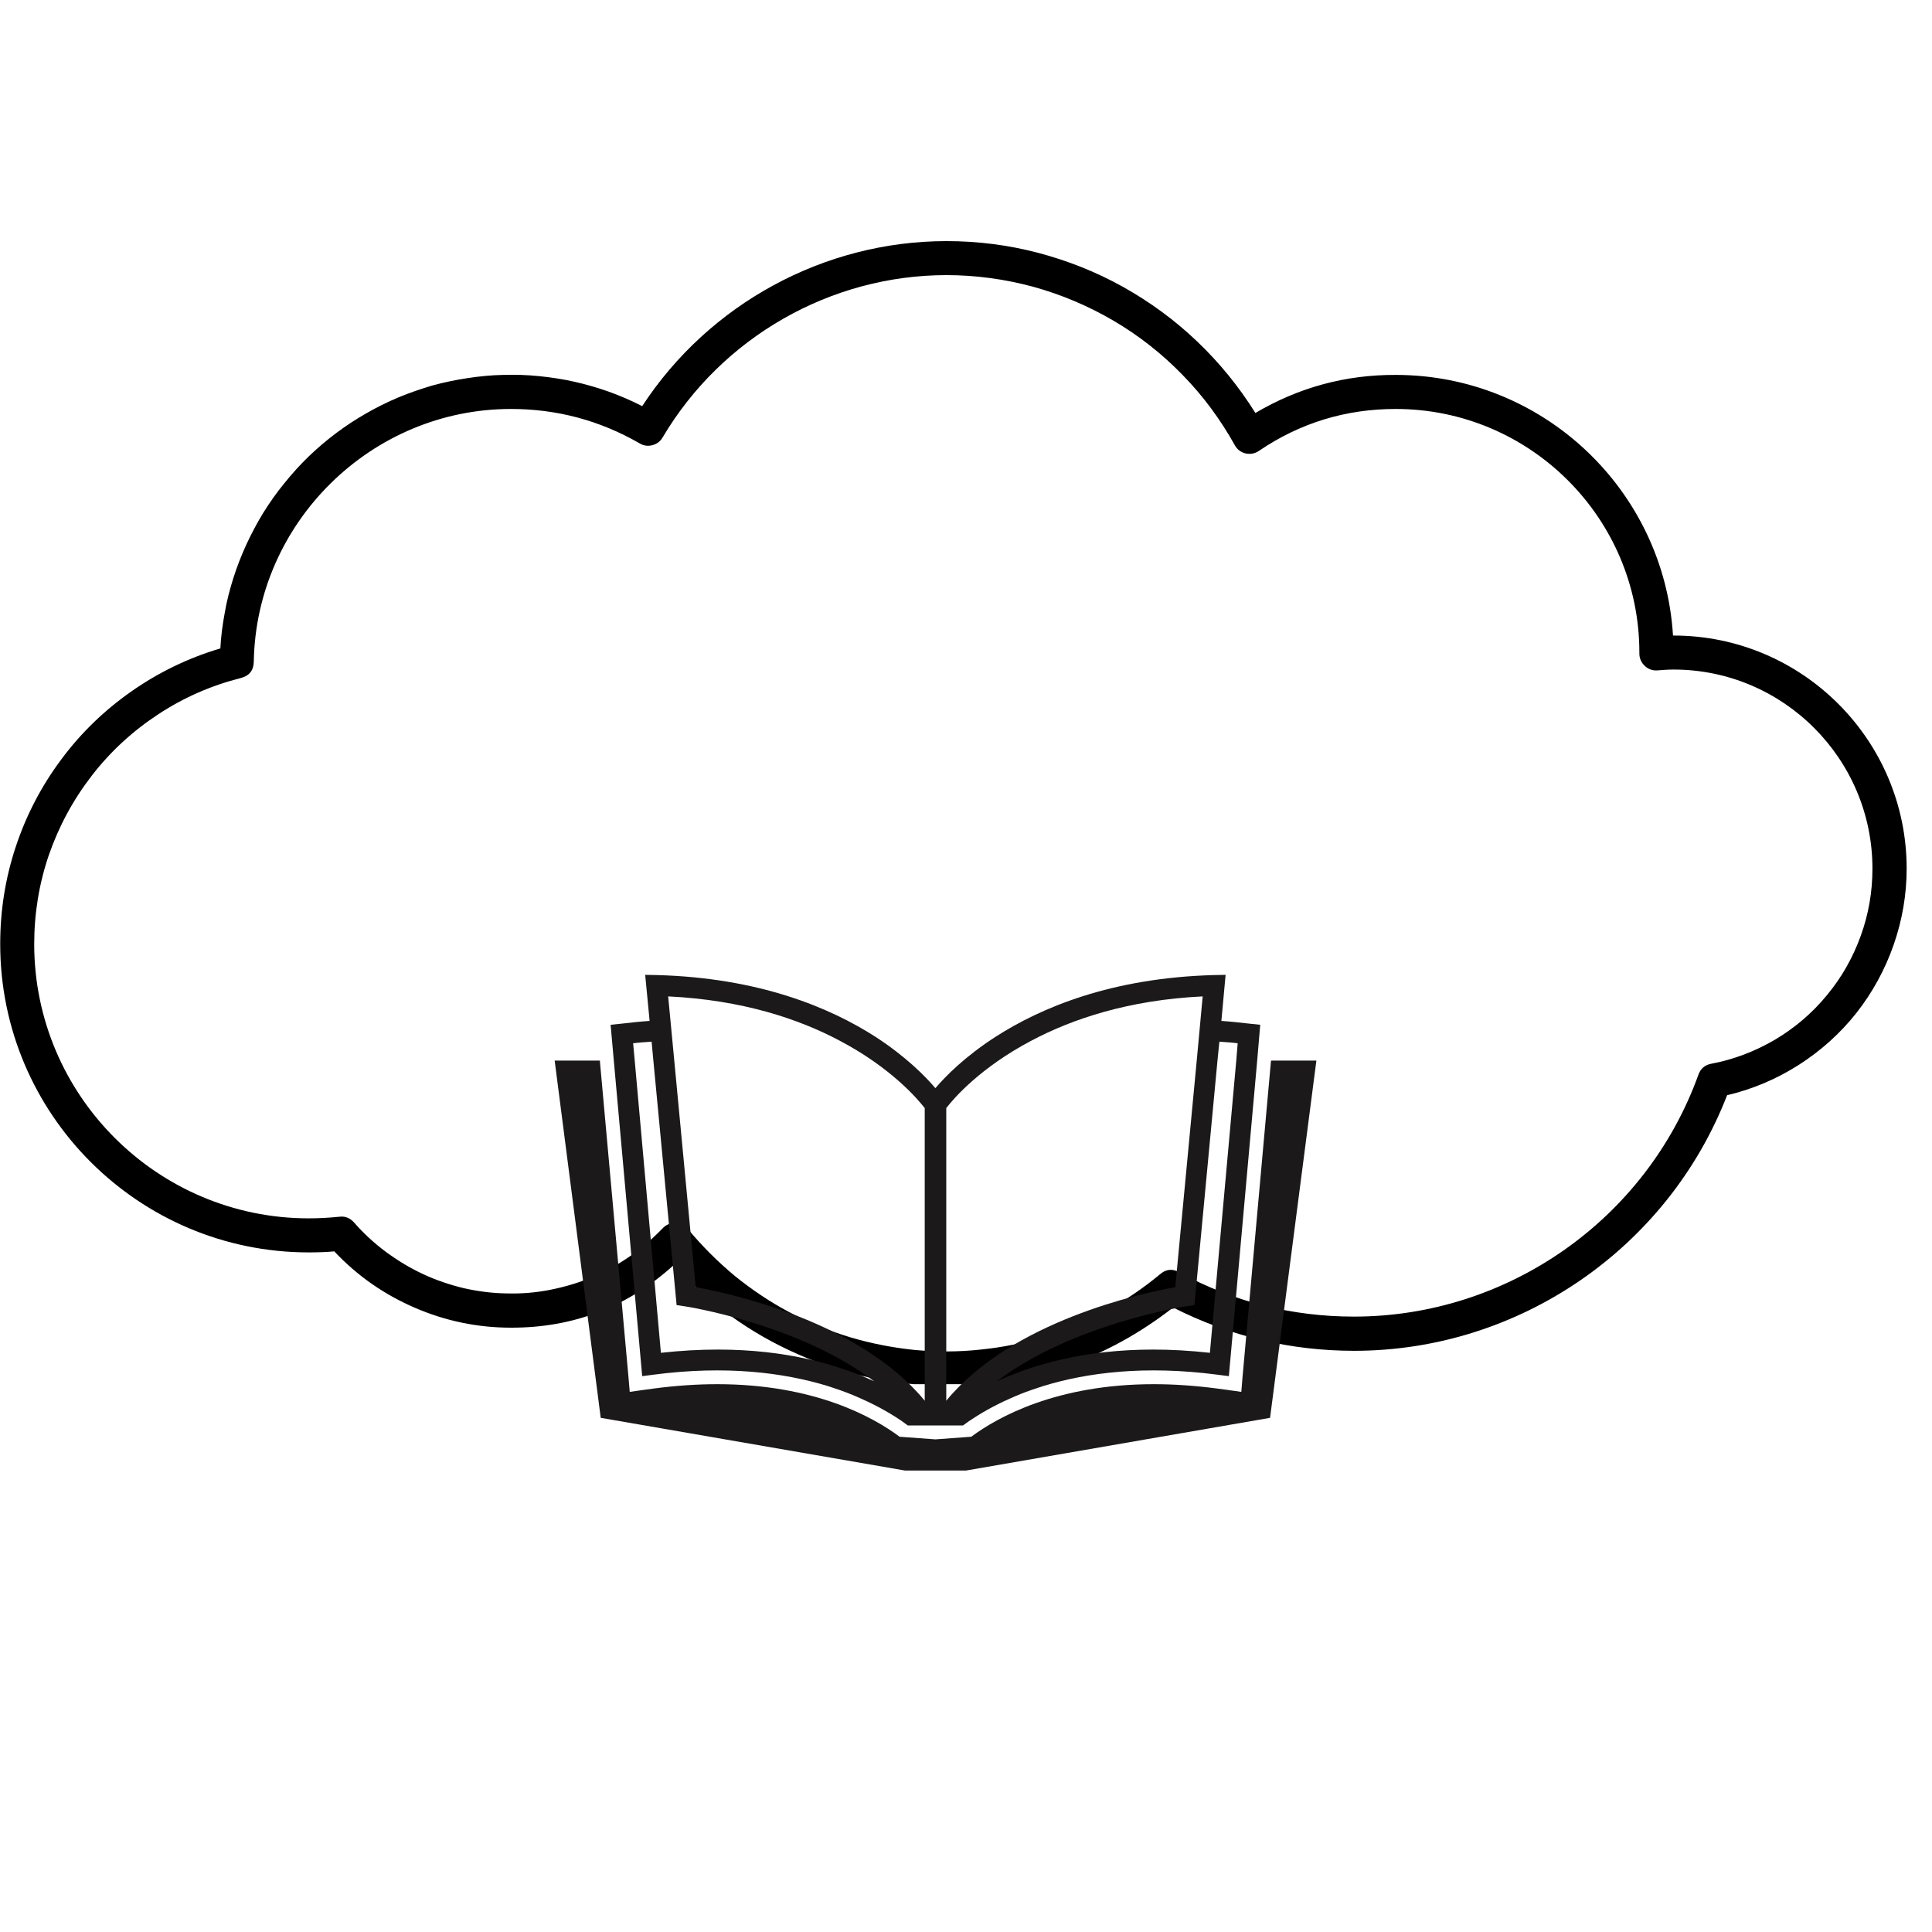 <svg xmlns="http://www.w3.org/2000/svg" xmlns:xlink="http://www.w3.org/1999/xlink" width="50" viewBox="0 0 37.5 37.5" height="50" preserveAspectRatio="xMidYMid meet"><defs><clipPath id="0323f4a8e6"><path d="M 0 4.664 L 37.008 4.664 L 37.008 26.867 L 0 26.867 Z M 0 4.664 " clip-rule="nonzero"></path></clipPath><clipPath id="c0e55e94ae"><path d="M 10.758 20 L 25.559 20 L 25.559 28.543 L 10.758 28.543 Z M 10.758 20 " clip-rule="nonzero"></path></clipPath><clipPath id="4674bc541e"><path d="M 11 18.922 L 25 18.922 L 25 28 L 11 28 Z M 11 18.922 " clip-rule="nonzero"></path></clipPath></defs><g clip-path="url(#0323f4a8e6)"><path fill="#000000" d="M 18.371 26.895 C 17.363 26.895 16.398 26.691 15.477 26.281 C 14.555 25.875 13.758 25.297 13.082 24.551 C 12.184 25.367 11.133 25.773 9.918 25.77 C 9.27 25.77 8.648 25.641 8.051 25.383 C 7.453 25.125 6.934 24.762 6.488 24.289 C 6.32 24.305 6.152 24.309 5.992 24.309 C 2.691 24.309 0.004 21.625 0.004 18.324 C 0.004 17.676 0.102 17.051 0.305 16.438 C 0.508 15.824 0.801 15.262 1.188 14.742 C 1.57 14.227 2.027 13.785 2.559 13.414 C 3.086 13.047 3.656 12.77 4.277 12.586 C 4.289 12.352 4.32 12.121 4.363 11.891 C 4.402 11.66 4.461 11.438 4.531 11.215 C 4.602 10.992 4.688 10.773 4.785 10.562 C 4.883 10.352 4.992 10.145 5.113 9.949 C 5.238 9.75 5.371 9.559 5.52 9.379 C 5.664 9.199 5.82 9.027 5.988 8.863 C 6.156 8.703 6.332 8.551 6.52 8.41 C 6.707 8.27 6.902 8.141 7.102 8.027 C 7.305 7.91 7.516 7.805 7.73 7.715 C 7.945 7.625 8.164 7.551 8.387 7.484 C 8.613 7.422 8.84 7.375 9.07 7.34 C 9.301 7.305 9.531 7.281 9.766 7.277 C 10 7.27 10.23 7.277 10.465 7.301 C 10.695 7.324 10.926 7.359 11.152 7.41 C 11.379 7.461 11.605 7.527 11.824 7.605 C 12.043 7.684 12.258 7.777 12.465 7.883 C 13.762 5.898 15.996 4.68 18.371 4.68 C 18.973 4.68 19.562 4.754 20.145 4.906 C 20.723 5.059 21.277 5.277 21.801 5.57 C 22.324 5.863 22.805 6.215 23.238 6.629 C 23.672 7.043 24.047 7.504 24.367 8.016 C 25.207 7.52 26.117 7.273 27.09 7.277 C 29.953 7.277 32.301 9.516 32.473 12.336 L 32.484 12.336 C 34.977 12.336 37.008 14.363 37.008 16.859 C 37.008 17.367 36.922 17.863 36.754 18.344 C 36.586 18.824 36.344 19.266 36.031 19.664 C 35.715 20.062 35.34 20.398 34.91 20.672 C 34.48 20.945 34.02 21.141 33.523 21.258 C 32.371 24.23 29.484 26.219 26.285 26.219 C 25.047 26.219 23.875 25.938 22.77 25.379 C 21.477 26.387 20.012 26.891 18.371 26.895 Z M 13.102 23.738 L 13.113 23.738 C 13.211 23.742 13.293 23.781 13.355 23.859 C 13.629 24.188 13.93 24.488 14.258 24.762 C 14.59 25.031 14.945 25.27 15.32 25.469 C 15.699 25.672 16.094 25.832 16.504 25.957 C 16.914 26.078 17.332 26.16 17.758 26.203 C 18.184 26.242 18.609 26.242 19.035 26.195 C 19.461 26.152 19.875 26.07 20.285 25.941 C 20.695 25.816 21.086 25.652 21.461 25.445 C 21.84 25.242 22.191 25.004 22.52 24.73 C 22.633 24.633 22.758 24.621 22.891 24.695 C 23.945 25.27 25.078 25.555 26.281 25.555 C 29.266 25.555 31.953 23.668 32.965 20.863 C 33.008 20.742 33.09 20.672 33.211 20.648 C 33.652 20.566 34.066 20.406 34.453 20.18 C 34.84 19.949 35.176 19.664 35.461 19.316 C 35.746 18.973 35.965 18.586 36.117 18.164 C 36.27 17.742 36.344 17.309 36.344 16.859 C 36.344 14.73 34.613 12.996 32.484 12.996 C 32.379 12.996 32.27 13.004 32.176 13.012 C 32.082 13.02 31.996 12.992 31.926 12.926 C 31.855 12.859 31.82 12.777 31.82 12.684 C 31.82 12.68 31.82 12.668 31.82 12.664 C 31.82 10.059 29.699 7.938 27.09 7.938 C 26.125 7.938 25.238 8.207 24.438 8.75 C 24.359 8.805 24.27 8.82 24.176 8.801 C 24.082 8.777 24.012 8.723 23.965 8.637 C 23.688 8.141 23.352 7.684 22.953 7.277 C 22.555 6.867 22.109 6.516 21.617 6.227 C 21.125 5.938 20.605 5.719 20.055 5.566 C 19.504 5.418 18.941 5.34 18.371 5.34 C 16.121 5.34 14.012 6.547 12.863 8.488 C 12.82 8.566 12.75 8.617 12.664 8.641 C 12.574 8.664 12.492 8.652 12.414 8.605 C 11.641 8.16 10.809 7.938 9.918 7.938 C 7.211 7.938 4.973 10.137 4.926 12.844 C 4.922 13.012 4.84 13.117 4.676 13.16 C 4.102 13.305 3.566 13.539 3.074 13.863 C 2.578 14.188 2.148 14.582 1.785 15.051 C 1.422 15.52 1.145 16.031 0.949 16.594 C 0.758 17.152 0.664 17.73 0.664 18.324 C 0.664 21.258 3.055 23.648 5.992 23.648 C 6.191 23.648 6.387 23.637 6.586 23.617 C 6.699 23.602 6.793 23.641 6.871 23.727 C 7.055 23.938 7.262 24.129 7.488 24.297 C 7.715 24.465 7.953 24.609 8.211 24.73 C 8.465 24.848 8.73 24.938 9.004 25.004 C 9.281 25.066 9.559 25.102 9.84 25.105 C 10.121 25.113 10.402 25.09 10.68 25.035 C 10.957 24.98 11.223 24.902 11.484 24.793 C 11.746 24.684 11.992 24.547 12.223 24.387 C 12.453 24.227 12.668 24.043 12.863 23.84 C 12.926 23.773 13.008 23.738 13.102 23.738 Z M 13.102 23.738 " fill-opacity="1" fill-rule="nonzero"></path></g><g clip-path="url(#c0e55e94ae)"><path fill="#1b1919" d="M 24.672 20.586 L 24.668 20.609 L 24.117 26.734 L 24.094 27.016 L 23.816 26.977 L 23.605 26.949 C 23.191 26.895 22.785 26.867 22.395 26.867 C 20.512 26.867 19.367 27.504 18.852 27.887 L 18.156 27.938 L 17.461 27.887 C 16.949 27.504 15.805 26.867 13.922 26.867 C 13.531 26.867 13.121 26.895 12.707 26.949 L 12.5 26.977 L 12.223 27.016 L 12.199 26.734 L 11.645 20.609 L 11.645 20.586 L 10.766 20.586 L 11.66 27.52 L 17.566 28.543 L 18.75 28.543 L 24.652 27.52 L 25.551 20.586 L 24.672 20.586 " fill-opacity="1" fill-rule="nonzero"></path></g><g clip-path="url(#4674bc541e)"><path fill="#1b1919" d="M 12.648 20.219 L 12.68 20.566 L 13.133 25.332 L 13.289 25.355 C 13.316 25.359 15.496 25.695 16.969 26.812 C 16.262 26.484 15.262 26.195 13.934 26.195 C 13.586 26.195 13.219 26.215 12.828 26.258 L 12.32 20.586 L 12.289 20.25 C 12.414 20.234 12.531 20.227 12.648 20.219 Z M 16.305 20.203 C 17.281 20.719 17.797 21.312 17.949 21.508 L 17.949 27.188 C 16.68 25.645 14.164 25.102 13.504 24.984 L 13.082 20.527 L 12.969 19.34 C 14.418 19.41 15.512 19.781 16.305 20.203 Z M 18.367 21.508 C 18.516 21.312 19.035 20.719 20.012 20.203 C 20.805 19.781 21.898 19.41 23.344 19.34 L 23.234 20.527 L 22.812 24.984 C 22.152 25.102 19.637 25.645 18.367 27.188 Z M 23.633 20.566 L 23.668 20.219 C 23.781 20.227 23.902 20.234 24.023 20.25 L 23.996 20.586 L 23.484 26.258 C 23.094 26.215 22.73 26.195 22.383 26.195 C 21.055 26.195 20.055 26.484 19.348 26.812 C 20.816 25.695 23 25.359 23.027 25.355 L 23.184 25.332 Z M 12.465 26.711 L 12.672 26.684 C 14.098 26.496 15.215 26.645 16.051 26.898 C 16.133 26.926 16.211 26.949 16.289 26.977 C 16.363 27.004 16.438 27.031 16.508 27.059 C 16.582 27.09 16.648 27.117 16.715 27.148 C 17.043 27.293 17.309 27.449 17.508 27.586 C 17.551 27.617 17.586 27.641 17.621 27.668 L 18.691 27.668 C 18.727 27.641 18.766 27.617 18.805 27.586 C 19.008 27.449 19.27 27.293 19.598 27.148 C 19.664 27.117 19.734 27.09 19.805 27.059 C 19.875 27.031 19.949 27.004 20.027 26.977 C 20.102 26.949 20.184 26.926 20.266 26.898 C 21.098 26.645 22.215 26.496 23.641 26.684 L 23.852 26.711 L 24.402 20.586 L 24.461 19.891 L 24.27 19.871 C 24.07 19.848 23.883 19.828 23.707 19.816 L 23.789 18.922 L 23.562 18.926 C 21.578 18.98 20.207 19.555 19.316 20.129 C 18.73 20.508 18.355 20.887 18.156 21.121 C 17.957 20.887 17.582 20.508 17 20.129 C 16.109 19.555 14.734 18.98 12.754 18.926 L 12.523 18.922 L 12.609 19.816 C 12.43 19.828 12.242 19.848 12.047 19.871 L 11.852 19.891 L 11.914 20.586 L 12.465 26.711 " fill-opacity="1" fill-rule="nonzero"></path></g></svg>